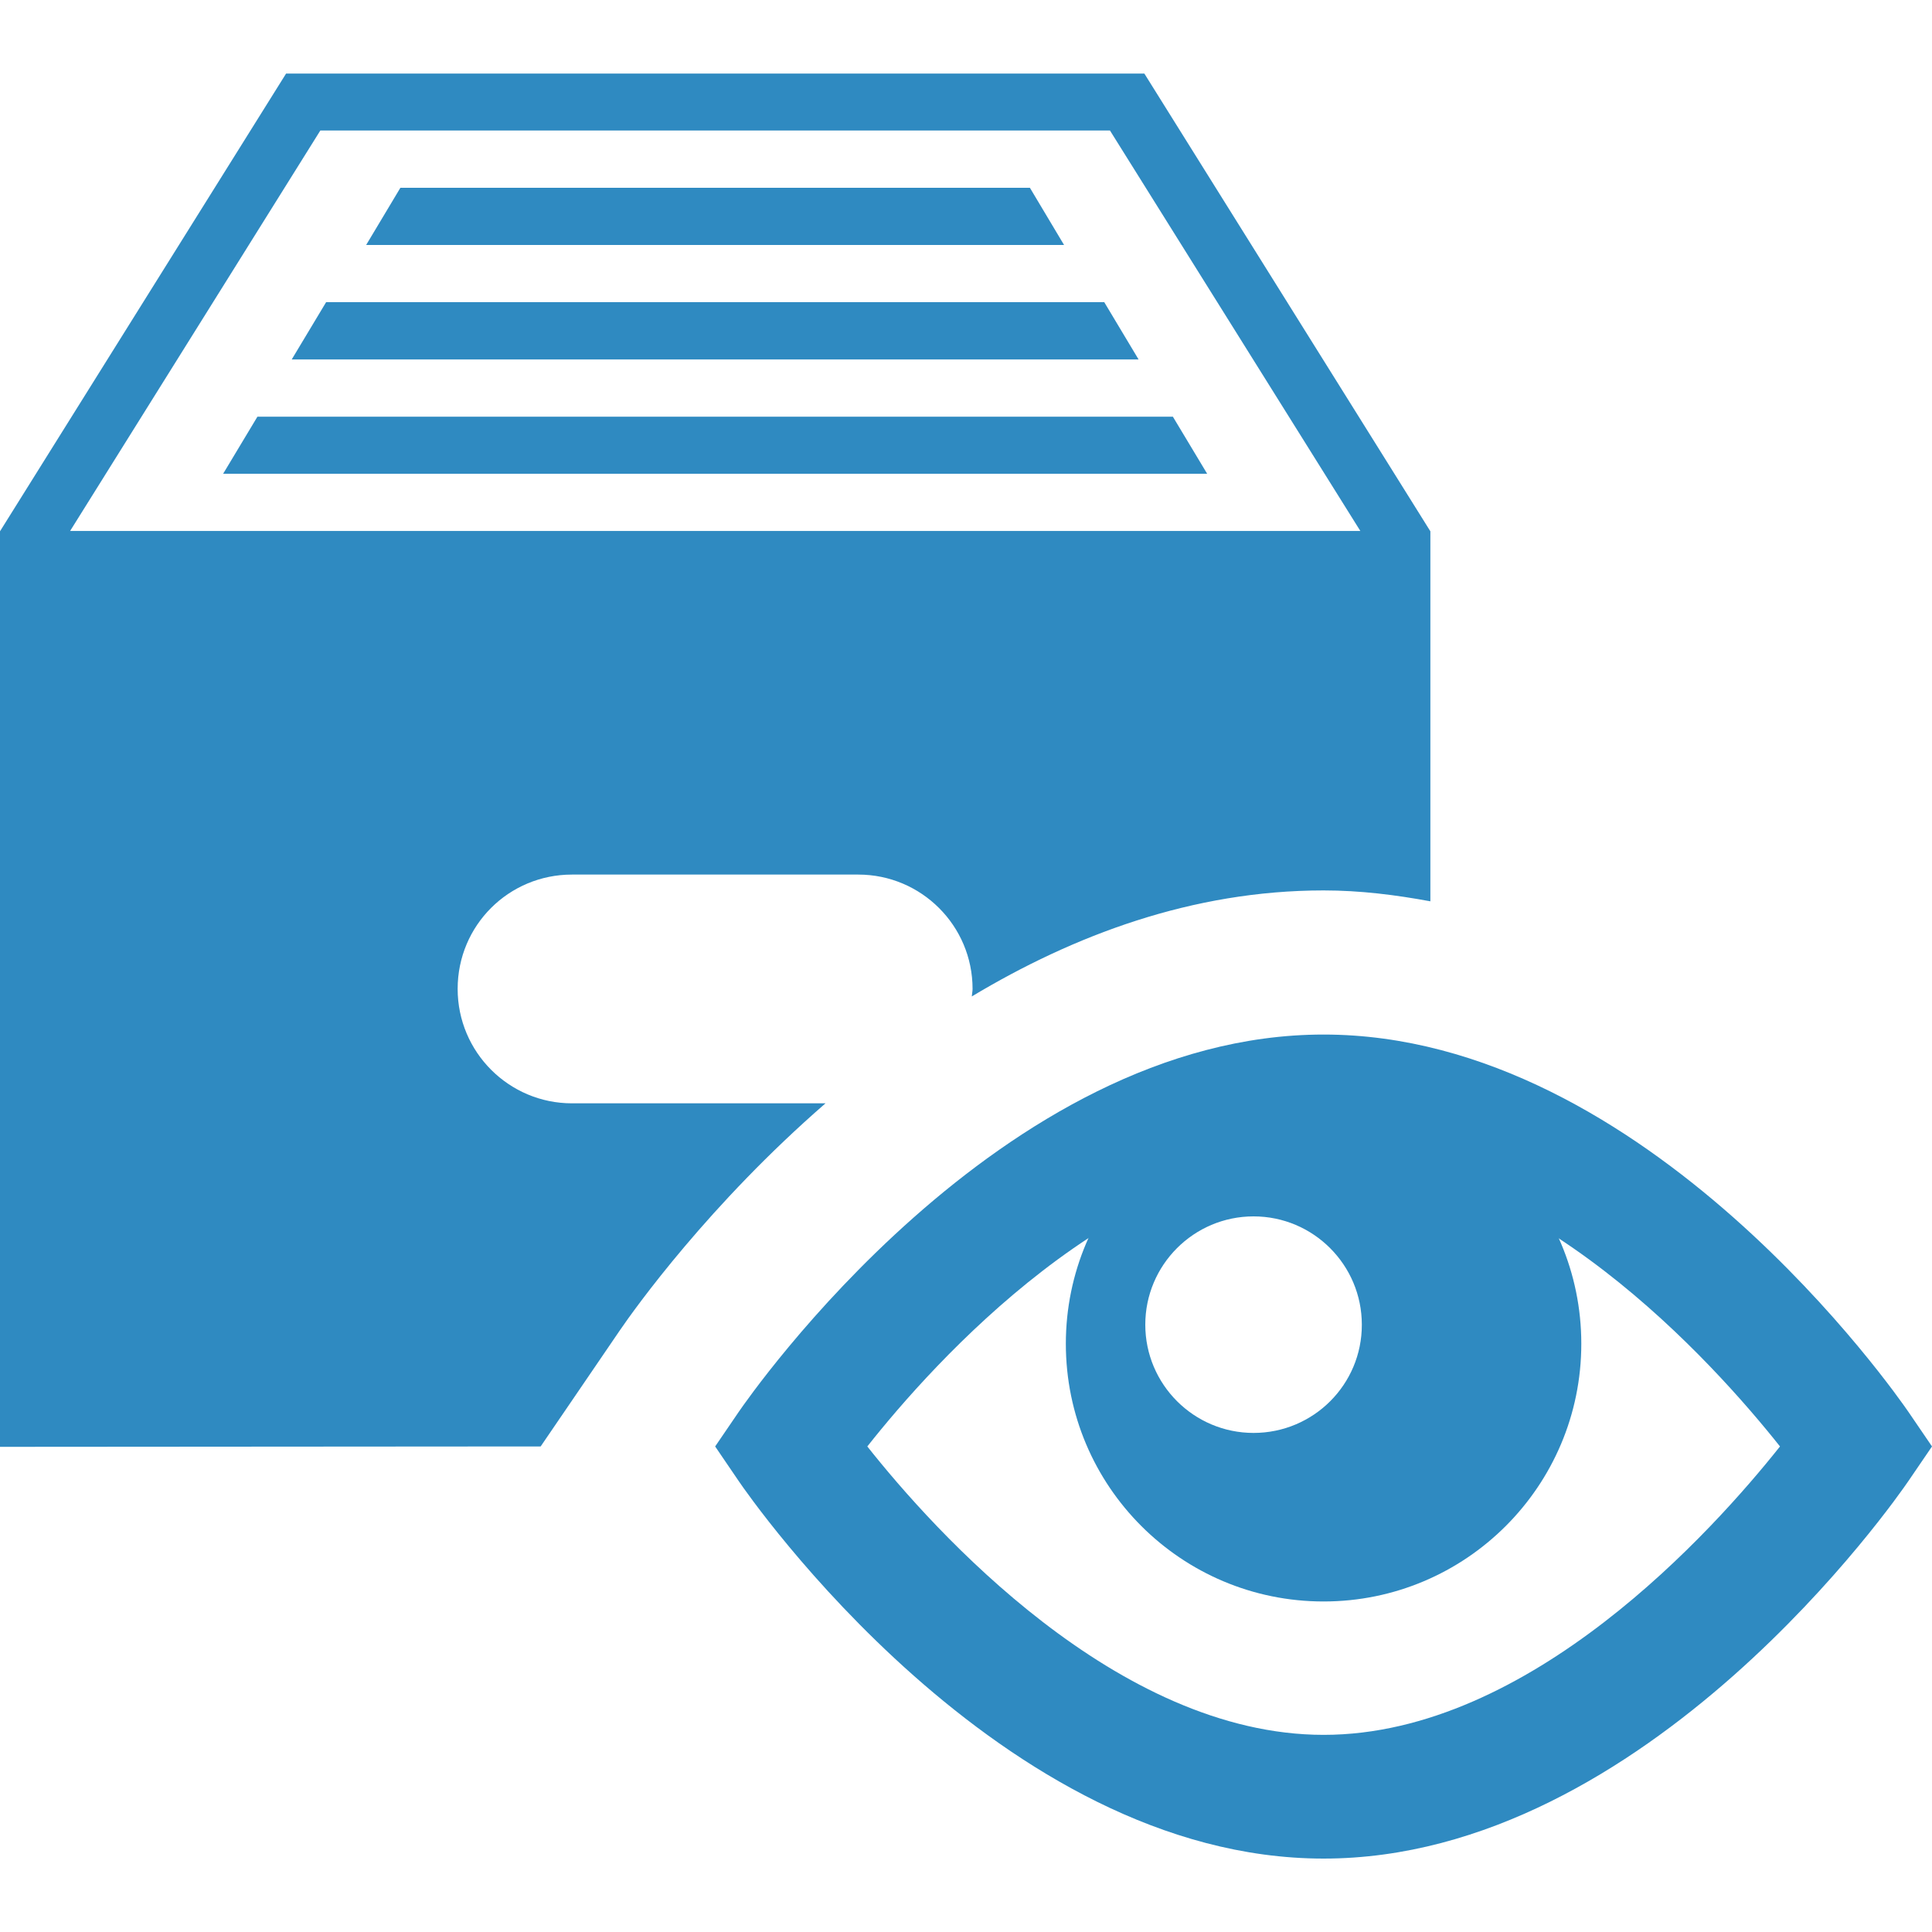 <?xml version="1.0" encoding="utf-8"?>
<!-- Generator: Adobe Illustrator 15.1.0, SVG Export Plug-In . SVG Version: 6.00 Build 0)  -->
<!DOCTYPE svg PUBLIC "-//W3C//DTD SVG 1.1//EN" "http://www.w3.org/Graphics/SVG/1.1/DTD/svg11.dtd">
<svg version="1.1" id="圖層_1" xmlns="http://www.w3.org/2000/svg" xmlns:xlink="http://www.w3.org/1999/xlink" x="0px" y="0px"
	 width="25px" height="25px" viewBox="-387 313 25 25" enable-background="new -387 313 25 25" xml:space="preserve">
<title>attachmentreference</title>
<path fill="#2F8AC1" d="M-369.873,327.053c-1.841,0-3.335,1.493-3.335,3.335c0,1.844,1.494,3.335,3.335,3.335
	s3.335-1.493,3.335-3.335S-368.032,327.053-369.873,327.053z M-370.779,331.542c-0.773,0-1.401-0.628-1.401-1.401
	c0-0.772,0.627-1.401,1.401-1.401s1.401,0.629,1.401,1.401C-369.376,330.914-370.003,331.542-370.779,331.542z"/>
<path fill="#2F8AC1" d="M-369.873,337.05c-4.188,0-7.43-4.682-7.566-4.882l-0.307-0.451l0.307-0.45
	c0.137-0.198,3.378-4.88,7.566-4.88s7.429,4.682,7.566,4.88l0.307,0.45l-0.307,0.45C-362.444,332.368-365.685,337.05-369.873,337.05
	z M-375.777,331.717c0.856,1.081,3.232,3.732,5.905,3.732c2.671,0,5.046-2.651,5.905-3.732c-0.858-1.081-3.233-3.731-5.905-3.731
	C-372.554,327.984-374.923,330.636-375.777,331.717z"/>
<path fill="#2F8AC1" d="M-380.004,331.717l1.024-1.501c0.194-0.284,1.154-1.629,2.662-2.939h-3.281
	c-0.815,0-1.479-0.662-1.479-1.481c0-0.822,0.662-1.479,1.479-1.479h3.705c0.816,0,1.479,0.662,1.479,1.479
	c0,0.034-0.008,0.065-0.01,0.098c1.313-0.788,2.849-1.372,4.552-1.372c0.476,0,0.933,0.058,1.382,0.141v-4.788l-3.701-5.923h-11.106
	l-3.702,5.923v11.847L-380.004,331.717L-380.004,331.717z M-382.855,314.689h10.218l3.24,5.182h-16.696L-382.855,314.689z"/>
<path fill="#2F8AC1" d="M-373.673,315.43h-8.146l-0.443,0.74h9.031L-373.673,315.43z"/>
<path fill="#2F8AC1" d="M-372.711,316.91h-10.069l-0.445,0.741h10.958L-372.711,316.91z"/>
<path fill="#2F8AC1" d="M-371.823,318.392h-11.846l-0.444,0.739h12.734L-371.823,318.392z"/>
</svg>

